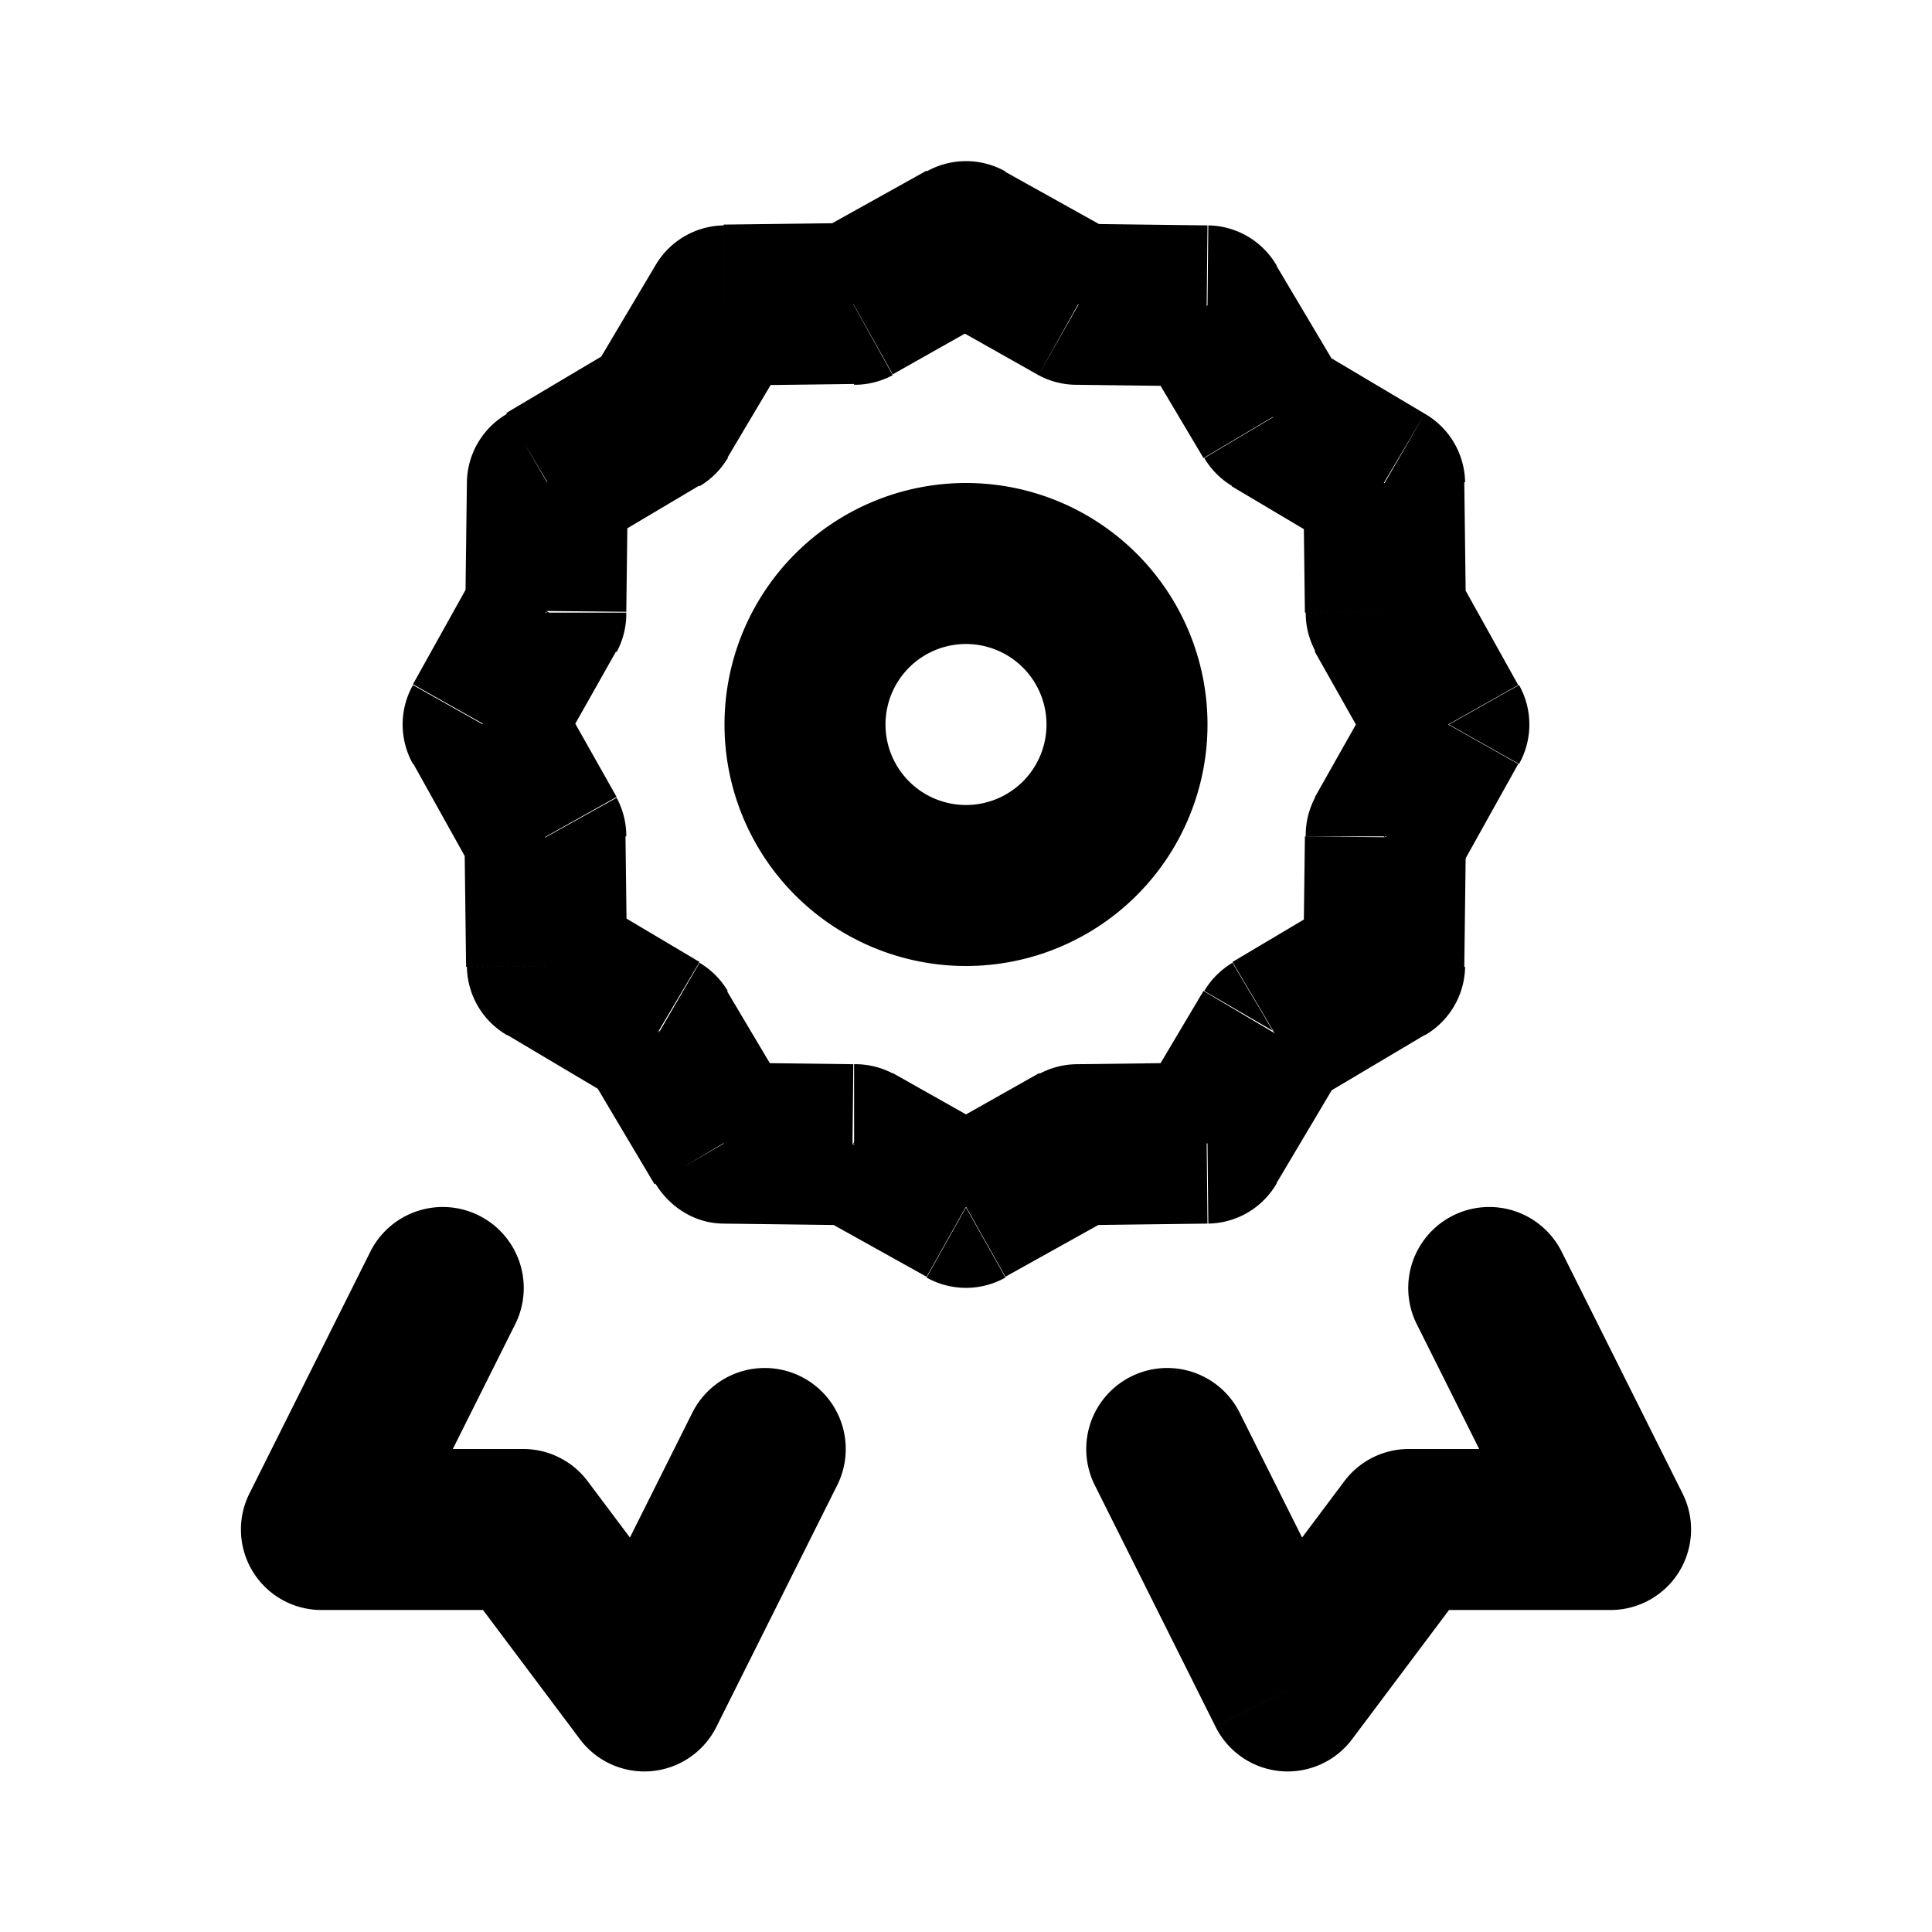 <svg xmlns="http://www.w3.org/2000/svg" fill="none" viewBox="0 0 24 24">
  <path fill="currentColor"
    d="m12 3 .49-.87a1 1 0 0 0-.98 0L12 3Zm1.4.78-.5.88a1 1 0 0 0 .49.12v-1Zm1.6.02.86-.5a1 1 0 0 0-.85-.5l-.01 1Zm.82 1.38-.86.51a1 1 0 0 0 .35.35l.5-.86ZM17.2 6l1-.01a1 1 0 0 0-.5-.85l-.5.86Zm.02 1.6-1 .01a1 1 0 0 0 .12.48l.88-.49ZM18 9l.87.49a1 1 0 0 0 0-.98L18 9Zm-.78 1.4-.88-.5a1 1 0 0 0-.12.49h1ZM17.2 12l.5.86a1 1 0 0 0 .5-.85l-1-.01Zm-1.38.82-.51-.86a1 1 0 0 0-.35.35l.86.5ZM15 14.2l.01 1a1 1 0 0 0 .85-.5l-.86-.5Zm-1.6.02-.01-1a1 1 0 0 0-.48.12l.49.88ZM12 15l-.49.87a1 1 0 0 0 .98 0L12 15Zm-1.4-.78.5-.88a1 1 0 0 0-.49-.12v1ZM9 14.2l-.86.5c.18.3.5.5.85.5l.01-1Zm-.82-1.38.86-.51a1 1 0 0 0-.35-.35l-.5.86ZM6.8 12l-1 .01a1 1 0 0 0 .5.85l.5-.86Zm-.02-1.6 1-.01a1 1 0 0 0-.12-.48l-.88.49ZM6 9l-.87-.49a1 1 0 0 0 0 .98L6 9Zm.78-1.4.88.5a1 1 0 0 0 .12-.49h-1ZM6.8 6l-.5-.86a1 1 0 0 0-.5.85l1 .01Zm1.38-.82.51.86a1 1 0 0 0 .35-.35l-.86-.5ZM9 3.8l-.01-1a1 1 0 0 0-.85.5l.86.5Zm1.6-.02.01 1a1 1 0 0 0 .48-.12l-.49-.88ZM4 19l-.9-.45A1 1 0 0 0 4 20v-1Zm2.5 0 .8-.6a1 1 0 0 0-.8-.4v1ZM8 21l-.8.6a1 1 0 0 0 1.7-.15L8 21Zm12-2v1a1 1 0 0 0 .9-1.45L20 19Zm-2.5 0v-1a1 1 0 0 0-.8.4l.8.6ZM16 21l-.9.45a1 1 0 0 0 1.7.15L16 21Zm3.4-5.45a1 1 0 1 0-1.8.9l1.8-.9Zm-4 2a1 1 0 1 0-1.8.9l1.8-.9Zm-5 .9a1 1 0 1 0-1.8-.9l1.8.9Zm-4-2a1 1 0 0 0-1.8-.9l1.8.9Zm5.1-12.58 1.4.79.98-1.75-1.4-.78-.98 1.74Zm1.88.91 1.6.02.02-2-1.6-.02-.02 2Zm.75-.47.82 1.38 1.72-1.02-.82-1.38-1.72 1.02Zm1.17 1.73 1.38.82 1.02-1.72-1.38-.82-1.02 1.72Zm.89-.03.02 1.6 2-.02-.02-1.6-2 .02Zm.14 2.08.79 1.4 1.74-.98-.78-1.4-1.75.98Zm.79.42-.79 1.4 1.75.98.78-1.4-1.74-.98Zm-.91 1.88-.02 1.6 2 .02.02-1.6-2-.02Zm-1.26 1.92-.82 1.38 1.72 1.02.82-1.38-1.72-1.02Zm.03.89-1.6.02.02 2 1.6-.02-.02-2Zm-4.38.02L9 13.2l-.02 2 1.6.02.02-2Zm-.75.47-.82-1.38-1.72 1.02.82 1.38 1.72-1.02Zm-2.06-1.7-.02-1.6-2 .02.02 1.6 2-.02ZM7.66 9.9l-.79-1.4-1.74.98.78 1.4 1.75-.98Zm-.79-.42.79-1.4-1.75-.98-.78 1.4 1.74.98Zm.91-1.88L7.8 6l-2-.02-.02 1.6 2 .02Zm-.47-.75 1.38-.82-1.02-1.72-1.38.82 1.02 1.72Zm1.73-1.17.82-1.38-1.72-1-.82 1.38L9.04 5.7Zm-.03-.89 1.6-.02-.02-2-1.6.02.02 2Zm2.08-.14 1.4-.79-.98-1.74-1.4.78.98 1.75Zm5.6 6.48-1.38.82 1.02 1.72 1.38-.82-1.02-1.72Zm-8 .82-1.38-.82-1.02 1.72 1.38.82 1.02-1.72Zm4.22 1.38-1.4.79.98 1.74 1.4-.78-.98-1.75Zm-.42.79-1.4-.79-.98 1.75 1.4.78.98-1.74ZM4 20h2.5v-2H4v2Zm1.7-.4 1.5 2 1.6-1.2-1.5-2-1.6 1.2ZM20 18h-2.5v2H20v-2Zm-3.3.4-1.5 2 1.6 1.2 1.5-2-1.6-1.2Zm.9-1.95 1.5 3 1.8-.9-1.5-3-1.8.9Zm-4 2 1.5 3 1.8-.9-1.5-3-1.8.9Zm-5-.9-1.5 3 1.8.9 1.5-3-1.8-.9Zm-4-2-1.5 3 1.8.9 1.5-3-1.8-.9ZM13 9a1 1 0 0 1-1 1v2a3 3 0 0 0 3-3h-2Zm-1 1a1 1 0 0 1-1-1H9a3 3 0 0 0 3 3v-2Zm-1-1a1 1 0 0 1 1-1V6a3 3 0 0 0-3 3h2Zm1-1a1 1 0 0 1 1 1h2a3 3 0 0 0-3-3v2Z" />
</svg>